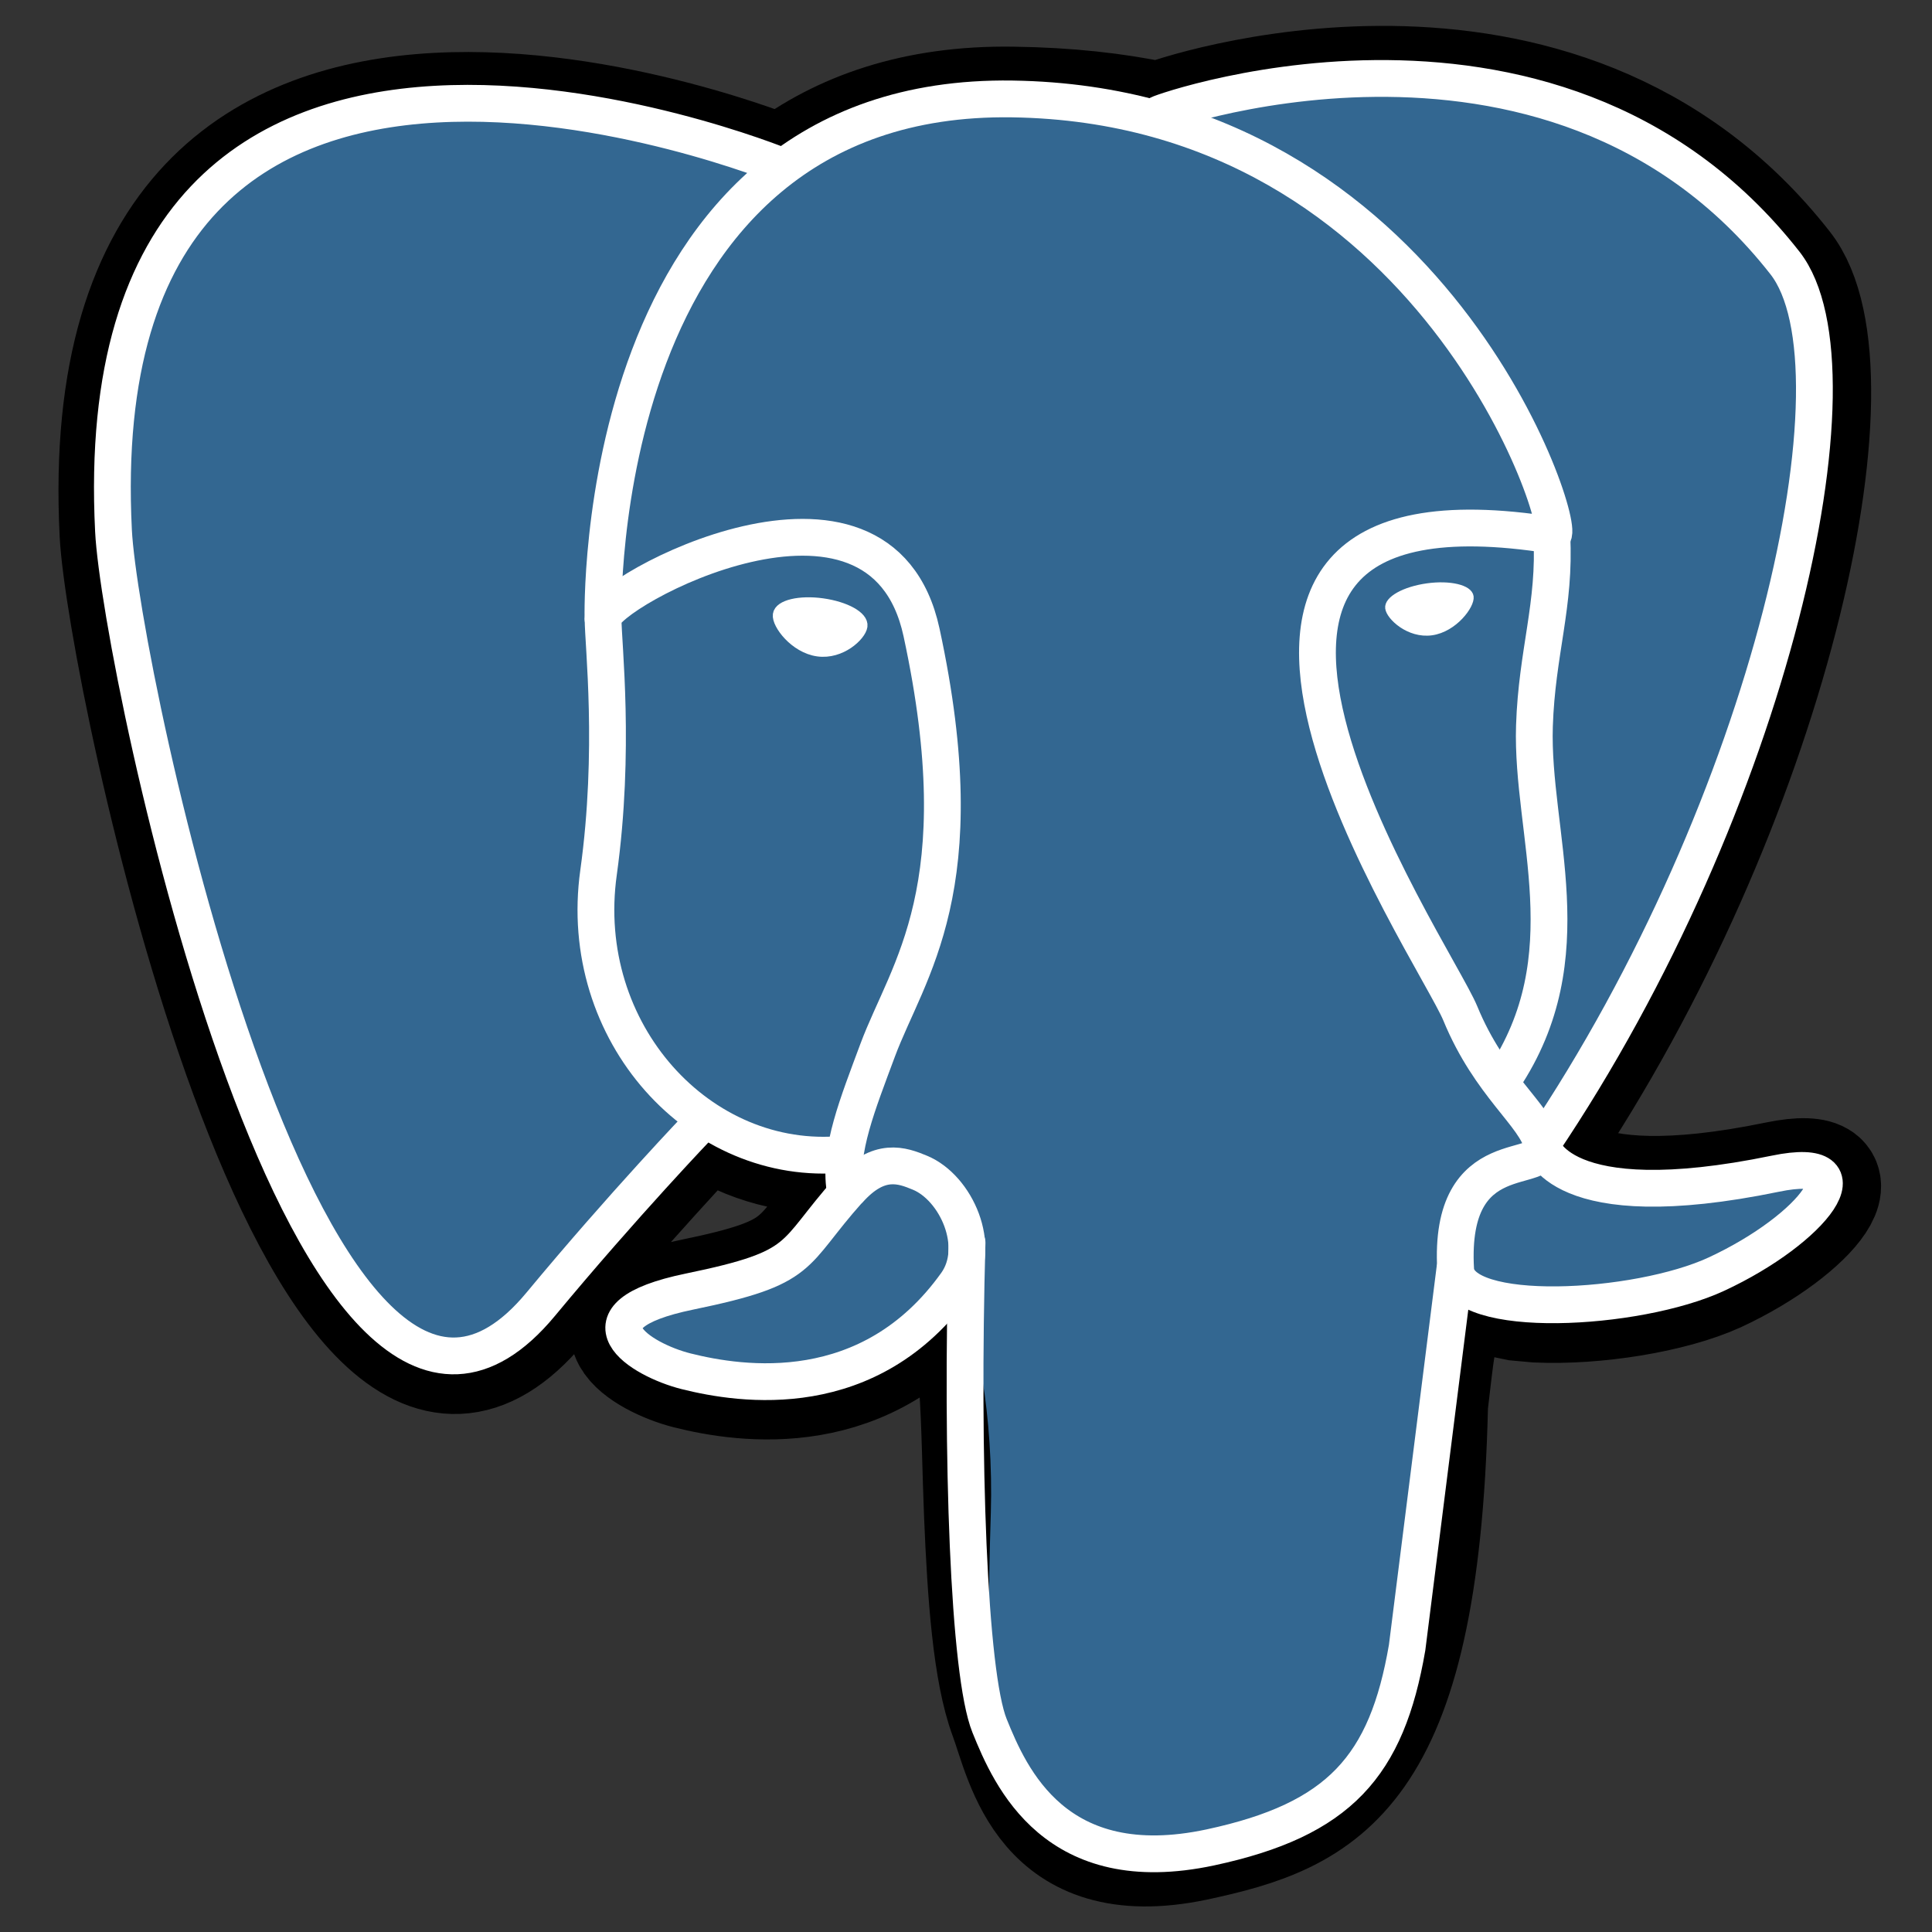 <svg width="94" height="94" viewBox="0 0 94 94" fill="none" xmlns="http://www.w3.org/2000/svg">
<rect x="0" y="0" width="94" height="94" fill="#333333" stroke="none"/>
<g id="postgresql-icon 1">
<g id="Group">
<g id="Vector">
<path d="M69.703 68.429C70.302 63.446 70.122 62.719 73.83 63.523L74.774 63.608C77.627 63.736 81.358 63.149 83.587 62.132C88.305 59.943 91.103 56.286 86.451 57.248C75.839 59.437 75.068 55.842 75.068 55.842C86.278 39.208 90.967 18.095 86.917 12.929C75.887 -1.171 56.789 5.497 56.47 5.673L56.367 5.691C54.274 5.251 51.961 4.994 49.28 4.957C44.477 4.884 40.835 6.217 38.066 8.313C38.066 8.313 4.002 -5.721 5.585 25.964C5.923 32.705 15.242 77.003 26.368 63.601C30.44 58.702 34.369 54.564 34.369 54.564C36.315 55.86 38.654 56.521 41.103 56.282L41.294 56.121C41.237 56.756 41.263 57.395 41.371 58.023C38.507 61.225 39.352 61.787 33.623 62.965C27.829 64.159 31.237 66.285 33.454 66.843C36.15 67.519 42.384 68.473 46.6 62.576L46.431 63.248C47.554 64.148 47.477 69.711 47.643 73.684C47.808 77.656 48.069 81.369 48.88 83.554C49.691 85.738 50.642 91.375 58.17 89.796C64.46 88.448 69.27 86.506 69.71 68.462" fill="black"/>
<path d="M69.703 68.429C70.302 63.446 70.122 62.719 73.83 63.523L74.774 63.608C77.627 63.736 81.358 63.149 83.587 62.132C88.305 59.943 91.103 56.286 86.451 57.248C75.839 59.437 75.068 55.842 75.068 55.842C86.278 39.208 90.967 18.095 86.917 12.929C75.887 -1.171 56.789 5.497 56.47 5.673L56.367 5.691C54.274 5.251 51.961 4.994 49.28 4.957C44.477 4.884 40.835 6.217 38.066 8.313C38.066 8.313 4.002 -5.721 5.585 25.964C5.923 32.705 15.242 77.003 26.368 63.601C30.44 58.702 34.369 54.564 34.369 54.564C36.315 55.86 38.654 56.521 41.103 56.282L41.294 56.121C41.237 56.756 41.263 57.395 41.371 58.023C38.507 61.225 39.352 61.787 33.623 62.965C27.829 64.159 31.237 66.285 33.454 66.843C36.15 67.519 42.384 68.473 46.6 62.576L46.431 63.248C47.554 64.148 47.477 69.711 47.643 73.684C47.808 77.656 48.069 81.369 48.88 83.554C49.691 85.738 50.642 91.375 58.17 89.796C64.46 88.448 69.27 86.506 69.71 68.462" stroke="black" stroke-width="5.372"/>
</g>
<path id="Vector_2" d="M86.418 57.281C75.806 59.47 75.035 55.875 75.035 55.875C86.245 39.241 90.934 18.128 86.888 12.962C75.857 -1.138 56.76 5.534 56.44 5.706L56.338 5.724C54.005 5.256 51.633 5.009 49.255 4.986C44.452 4.913 40.809 6.246 38.041 8.343C38.041 8.343 3.973 -5.691 5.559 25.993C5.897 32.735 15.216 77.032 26.342 63.63C30.44 58.702 34.369 54.564 34.369 54.564C36.315 55.86 38.654 56.521 41.103 56.282L41.294 56.121C41.238 56.756 41.264 57.395 41.371 58.023C38.507 61.225 39.352 61.787 33.623 62.965C27.829 64.159 31.237 66.285 33.455 66.843C36.15 67.518 42.385 68.473 46.6 62.576L46.431 63.248C47.554 64.148 48.34 69.097 48.208 73.584C48.076 78.071 47.988 81.148 48.869 83.557C49.75 85.966 50.632 91.378 58.159 89.799C64.449 88.452 67.706 84.953 68.165 79.129C68.488 74.987 69.215 75.597 69.266 71.895L69.854 70.14C70.526 64.522 69.964 62.712 73.838 63.556L74.781 63.641C77.635 63.77 81.369 63.182 83.557 62.165C88.276 59.976 91.07 56.319 86.418 57.281Z" fill="#336791"/>
<g id="Group_2">
<g id="Group_3">
<path id="Vector_3" d="M47.051 60.465C46.758 70.915 47.125 81.439 48.146 83.965C49.166 86.491 51.358 91.492 58.889 89.884C65.18 88.536 67.471 85.926 68.462 80.164L70.786 61.743M38.026 8.078C38.026 8.078 3.936 -5.86 5.522 25.824C5.86 32.566 15.18 76.863 26.305 63.461C30.366 58.566 34.038 54.737 34.038 54.737M56.437 5.534C55.262 5.901 75.398 -1.829 86.847 12.796C90.886 17.963 86.205 39.076 74.994 55.71" stroke="white" stroke-width="1.79" stroke-linecap="round" stroke-linejoin="round"/>
<path id="Vector_4" d="M74.998 55.702C74.998 55.702 75.732 59.301 86.381 57.105C91.033 56.143 88.231 59.8 83.517 61.989C79.647 63.788 70.966 64.247 70.823 61.768C70.456 55.361 75.391 57.307 75.035 55.702C74.712 54.256 72.501 52.838 71.047 49.299C69.773 46.214 53.569 22.531 75.541 26.045C76.349 25.879 69.813 5.115 49.251 4.814C28.688 4.513 29.338 30.095 29.338 30.095" stroke="white" stroke-width="1.79" stroke-linecap="round" stroke-linejoin="bevel"/>
</g>
<g id="Group_4">
<path id="Vector_5" d="M41.298 57.898C38.434 61.1 39.278 61.662 33.55 62.84C27.756 64.034 31.163 66.16 33.381 66.718C36.076 67.394 42.311 68.348 46.526 62.448C47.812 60.648 46.519 57.784 44.757 57.057C43.905 56.705 42.766 56.264 41.305 57.902L41.298 57.898Z" stroke="white" stroke-width="1.79" stroke-linejoin="round"/>
<path id="Vector_6" d="M41.11 57.843C40.817 55.959 41.727 53.723 42.7 51.102C44.162 47.173 47.532 43.244 44.837 30.77C42.829 21.48 29.342 28.835 29.342 30.095C29.342 31.354 29.951 36.484 29.122 42.451C28.031 50.242 34.079 56.83 41.041 56.158" stroke="white" stroke-width="1.79" stroke-linecap="round" stroke-linejoin="round"/>
</g>
</g>
<g id="Group_5">
<path id="Vector_7" d="M37.901 29.907C37.839 30.337 38.691 31.486 39.796 31.64C40.901 31.795 41.845 30.899 41.907 30.465C41.969 30.032 41.118 29.562 40.012 29.408C38.907 29.254 37.956 29.482 37.901 29.907Z" fill="white" stroke="white" stroke-width="0.598"/>
<path id="Vector_8" d="M71.55 29.03C71.609 29.459 70.761 30.609 69.655 30.763C68.55 30.917 67.599 30.021 67.544 29.588C67.489 29.155 68.334 28.685 69.439 28.53C70.544 28.376 71.495 28.604 71.55 29.03Z" fill="white" stroke="white" stroke-width="0.297"/>
</g>
<path id="Vector_9" d="M75.501 26.052C75.685 29.43 74.774 31.725 74.657 35.32C74.488 40.541 77.146 46.519 73.14 52.504" stroke="white" stroke-width="1.79" stroke-linecap="round" stroke-linejoin="round"/>
</g>
</g>
</svg>
